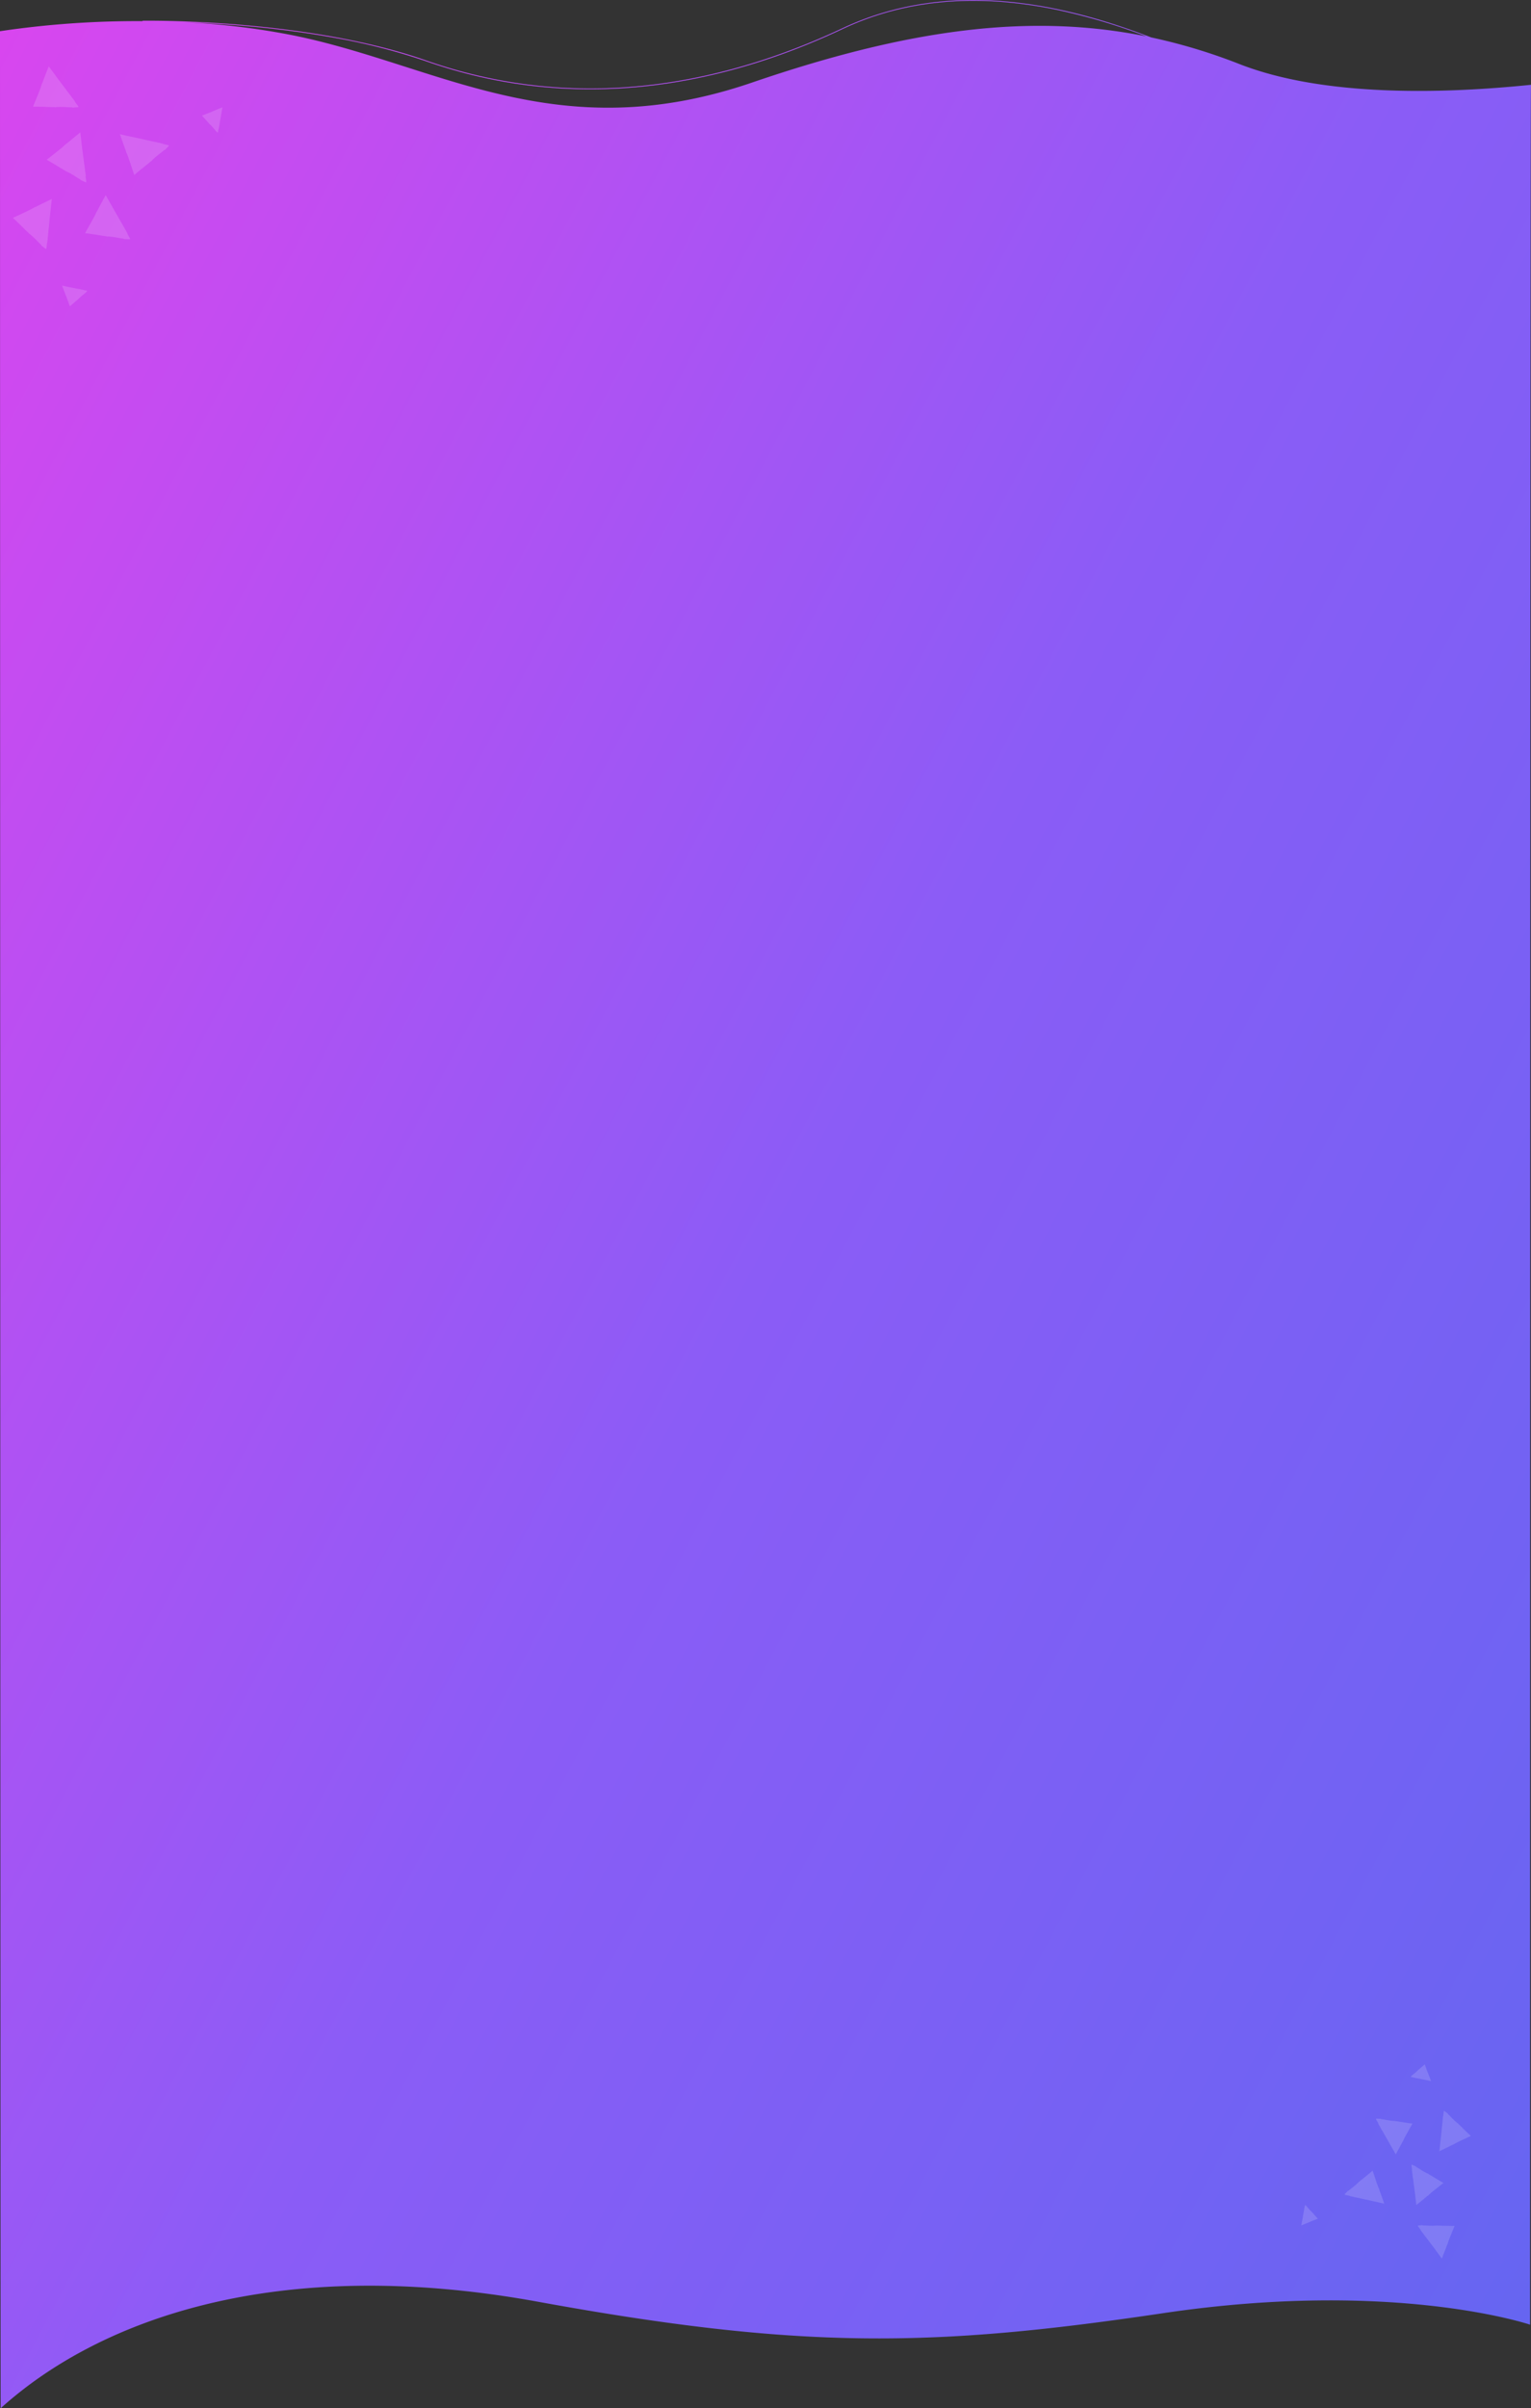 <svg xmlns="http://www.w3.org/2000/svg" xmlns:xlink="http://www.w3.org/1999/xlink" width="415.001" height="652.447" viewBox="0 0 415.001 652.447">
  <rect x="0" y="0" width="415.001" height="652.447" fill="#333333" stroke="none"/>
  <defs>
    <linearGradient id="linear-gradient" x1="1.079" y1="0.951" x2="-0.041" y2="0.05" gradientUnits="objectBoundingBox">
      <stop offset="0" stop-color="#6366f1"/>
      <stop offset="0.5" stop-color="#8b5cf6"/>
      <stop offset="1" stop-color="#d946ef"/>
    </linearGradient>
  </defs>
  <g id="Group_7474" data-name="Group 7474" transform="translate(0 -2046)">
    <path id="Union_13" data-name="Union 13" d="M0,15.636V8.454A251.332,251.332,0,0,1,38.606,5.731l0-.11c.028,0,2.809-.047,7.4.059,4.239.1,10.932.351,18.75,1,8.786.726,17.172,1.791,24.924,3.165,4.6.815,9.032,1.751,13.162,2.78,4.543,1.131,8.839,2.4,12.766,3.784a134.039,134.039,0,0,0,53.129,7.278c19.561-1.233,39.615-6.628,59.606-16.034a78.569,78.569,0,0,1,7.322-3c2.4-.845,4.873-1.585,7.359-2.2,2.4-.592,4.879-1.084,7.364-1.461,2.394-.363,4.861-.629,7.332-.791,2.375-.156,4.819-.22,7.265-.19,2.344.028,4.755.143,7.164.341a118.76,118.76,0,0,1,13.882,2.007c4.224.86,8.616,1.975,13.055,3.314,3.844,1.159,7.864,2.531,11.95,4.075q.521.2,1.035.394a152.741,152.741,0,0,1,23.915,7.22c22.9,8.95,55.309,8.05,79.016,5.61-.249.267-.249,606.838-.249,606.838s-36.793-12.443-99.5-3.111-98.287,9.851-169.455-3.11S26.613,628.6.185,652.447h0C.1,652.514,0,15.636,0,15.636ZM79.471,9.581c39.211,7.95,71.339,30.937,124.37,12.789C245.756,8.027,278.821,3.4,310.715,9.858a162.659,162.659,0,0,0-24.73-7.291,118.71,118.71,0,0,0-13.856-2c-2.4-.2-4.81-.312-7.149-.341-2.44-.029-4.879.035-7.249.191-2.464.161-4.925.427-7.313.789-2.478.375-4.949.866-7.344,1.456-2.48.612-4.95,1.35-7.34,2.192a78.726,78.726,0,0,0-7.3,3c-5.126,2.412-10.318,4.587-15.434,6.467-5.023,1.845-10.107,3.453-15.109,4.781-4.913,1.3-9.878,2.37-14.759,3.17-4.793.787-9.632,1.337-14.381,1.637-2.919.184-5.853.275-8.768.275q-2.618,0-5.21-.1a135.012,135.012,0,0,1-13.546-1.206c-4.382-.616-8.786-1.462-13.088-2.515-4.228-1.034-8.469-2.3-12.6-3.747a166.74,166.74,0,0,0-25.892-6.554C81.9,8.683,73.519,7.619,64.74,6.894c-5.991-.5-11.322-.759-15.392-.9A199.106,199.106,0,0,1,79.471,9.581Z" transform="translate(0 2046)" fill="url(#linear-gradient)"/>
    <g id="Group_170" data-name="Group 170" transform="translate(3.501 2063.981)" opacity="0.15">
      <path id="Path_527" data-name="Path 527" d="M173.8,163.8c-.809.659-1.654,1.351-2.435,1.991-.457.38-.872.728-1.2,1-.19.114-.427.312-.612.449.108-.072.088-.024.011.036-.55.44-.02.049-.564.506-.292.259-1,.831-1.729,1.405-1.025.809-2.065,1.63-2.558,2.021.106.068.171.1.221.139.341.174.676.373,1.006.566.168.1.329.2.492.294.066.035.131.075.191.109l.132.07-.04-.011c.362.2,2.334,1.431,2.751,1.659l-.054-.038a3.092,3.092,0,0,1,.569.386c-.008-.067.313.084.435.152l-.013.007c.179.095.606.293.9.459l-.027.019c.26.118.711.4.883.5.391.248.978.661,1.533.946l.3.282.054.021,1.249.554c.286.12-.047-1.312-.008-1.317a1.469,1.469,0,0,1,.016.227,1.1,1.1,0,0,0-.025-.328l-.045-.013c-.045-.241.017-.06-.014-.292.032-.018.068.2.1.386a1.179,1.179,0,0,0-.057-.408c-.007-.165.045.013.035-.18a2.4,2.4,0,0,1-.081-.474h0c-.008-.388-.125-.585-.132-.94l.016.037c0-.124-.052-.368-.057-.6,0,.066-.02.125-.04-.011-.007-.258-.055-.434-.048-.628l-.057-.18c-.1-.9-.579-4.437-.695-5.34l.011.036C174.133,166.442,173.975,165.174,173.8,163.8Z" transform="translate(-155.546 -145.905)" fill="#fff"/>
      <path id="Path_528" data-name="Path 528" d="M74.415,171.85c.347.986.71,2.013,1.044,2.968.2.557.389,1.068.541,1.465.04.218.149.5.216.725-.029-.128.009-.09.043,0,.227.668.038.038.281.705.141.361.442,1.225.733,2.1.411,1.237.833,2.494,1.031,3.089.1-.075.155-.124.2-.164.282-.262.575-.509.879-.753.149-.12.3-.246.441-.363.057-.049.115-.1.171-.141l.11-.1-.02.032c.307-.276,2.138-1.712,2.5-2.026l-.053.034a3.225,3.225,0,0,1,.557-.405c-.067-.014.19-.266.292-.356l0,.011c.153-.135.483-.47.741-.689l.013.031c.2-.2.619-.529.772-.664.37-.285.956-.7,1.414-1.121l.369-.188.04-.043.947-.989c.212-.227-1.249-.4-1.243-.438a1.881,1.881,0,0,1,.222.058,1.123,1.123,0,0,0-.316-.091l-.027.036c-.238-.041-.049-.036-.28-.086,0-.039.21.006.4.043a1.256,1.256,0,0,0-.405-.084c-.154-.05.027-.036-.158-.094a2.311,2.311,0,0,1-.475-.087l.006,0c-.372-.123-.59-.083-.927-.2l.039,0c-.116-.05-.364-.077-.582-.151.059.022.108.058-.02.032-.248-.082-.427-.1-.6-.168l-.182-.009c-.88-.209-4.374-.968-5.258-1.162l.037.005C77.012,172.438,75.762,172.155,74.415,171.85Z" transform="translate(-45.407 -153.467)" fill="#fff"/>
      <path id="Path_529" data-name="Path 529" d="M21.584,218.115c-.492.2-1.014.41-1.494.6-.278.116-.536.221-.736.31-.111.028-.254.09-.368.128.065-.019.048,0,0,.022-.337.132-.017.022-.35.16-.18.079-.616.253-1.057.425l-1.552.6c.04.05.064.078.085.1.14.138.272.285.4.431l.2.22a.607.607,0,0,0,.08.083l.055.054-.019-.011c.147.151.921,1.052,1.093,1.227l-.019-.027a1.59,1.59,0,0,1,.22.275c.005-.036.143.09.188.141l-.006,0c.076.076.253.236.369.361l-.018.006c.108.1.282.3.358.38.155.18.375.472.6.7l.105.182.022.017.525.461c.122.106.174-.646.2-.645a.519.519,0,0,1-.028.117.387.387,0,0,0,.036-.164l-.019-.011c.013-.121.019-.027.037-.147.018-.006,0,.109-.015.2a.516.516,0,0,0,.033-.208c.023-.08.019.011.046-.085a1.621,1.621,0,0,1,.033-.246H20.6c.055-.191.027-.3.077-.478l0,.023c.022-.059.032-.187.064-.3-.009.03-.027.057-.019-.011.037-.13.042-.222.073-.31v-.093c.087-.453.391-2.251.469-2.713v.016C21.342,219.453,21.455,218.812,21.584,218.115Z" transform="translate(35.216 -207.022)" fill="#fff"/>
      <path id="Path_530" data-name="Path 530" d="M163.611,28.594c.188.5.385,1.024.568,1.505.109.281.208.543.292.741.023.11.079.256.116.37-.014-.064,0-.048.022,0,.12.339.022.017.152.359.077.185.24.623.4,1.066.227.63.452,1.265.56,1.568.05-.04.078-.064.106-.084.143-.138.288-.265.44-.4.073-.066.151-.13.223-.191l.086-.073a.759.759,0,0,0,.054-.055l-.011.019c.156-.145,1.073-.9,1.251-1.065l-.027.019a1.524,1.524,0,0,1,.279-.213c-.037-.005.093-.136.146-.186l0,.006c.075-.071.239-.246.37-.361l.006.018c.1-.107.307-.276.387-.345.184-.148.48-.367.707-.59l.186-.1.017-.022.474-.516c.106-.122-.641-.19-.641-.211.052.009.1.024.117.028a.463.463,0,0,0-.162-.041l-.011.019c-.12-.018-.027-.019-.146-.042,0-.016.109,0,.2.02a.666.666,0,0,0-.206-.038c-.08-.023.011-.019-.085-.046a1.168,1.168,0,0,1-.245-.038v-.005c-.189-.06-.3-.032-.475-.087h.022c-.059-.022-.185-.037-.3-.069.03.009.057.027-.011.019-.131-.037-.22-.047-.309-.078h-.093c-.45-.1-2.242-.443-2.7-.536h.017C164.94,28.867,164.3,28.737,163.611,28.594Z" transform="translate(-150.285 30.814)" fill="#fff"/>
      <path id="Path_531" data-name="Path 531" d="M212.818,91.212c-.936.459-1.921.937-2.83,1.377-.533.265-1.015.507-1.392.7-.215.069-.487.2-.7.294.12-.041.093,0,0,.038-.635.3-.033.039-.669.362-.346.183-1.166.578-2,.974-1.185.551-2.385,1.114-2.95,1.381.088.091.14.138.186.184.293.247.569.516.85.787.141.133.276.269.414.4.055.054.107.1.163.15.039.033.074.065.113.1l-.039-.016c.307.273,1.946,1.928,2.3,2.247l-.04-.05a2.648,2.648,0,0,1,.463.508c.009-.068.287.153.386.247l-.013.007c.151.136.519.426.768.655l-.031.013c.227.174.6.552.747.692.323.332.8.871,1.275,1.274l.228.343.049.036,1.088.829c.251.186.256-1.29.293-1.285-.012.1-.025.2-.033.23a1.038,1.038,0,0,0,.054-.321l-.042-.023c.01-.242.031-.051.056-.288.036-.011.022.207,0,.4a1.227,1.227,0,0,0,.037-.413c.035-.159.042.023.076-.168a2.463,2.463,0,0,1,.029-.481h0c.077-.38.013-.594.086-.943l0,.039c.035-.12.036-.37.083-.59-.012.062-.045.118-.032-.02.052-.257.048-.432.1-.619l-.013-.183c.106-.9.458-4.455.554-5.356v.033C212.531,93.857,212.668,92.587,212.818,91.212Z" transform="translate(-202.276 -55.29)" fill="#fff"/>
      <path id="Path_532" data-name="Path 532" d="M122.432,101.747c-.5.917-1.017,1.876-1.5,2.765-.28.523-.533,1-.723,1.384-.138.178-.275.448-.4.646.073-.1.076-.054.023.034-.339.614,0,.053-.332.682-.175.346-.613,1.15-1.066,1.954-.642,1.137-1.289,2.293-1.6,2.84.125.02.2.035.26.042.382.034.762.088,1.148.145.193.028.381.055.568.087l.219.03c.053,0,.1.007.148.015l-.039,0c.412.042,2.7.44,3.178.494l-.06-.017a3.051,3.051,0,0,1,.676.145c-.036-.065.322-.043.458-.026l-.009.014c.206.021.673.041,1.007.088l-.019.027c.285.011.808.1,1.011.133.455.081,1.159.24,1.78.293l.381.148h.06l1.369.04c.314,0-.542-1.2-.509-1.217.05.09.1.179.1.2a1.163,1.163,0,0,0-.143-.3l-.044,0c-.131-.206,0-.061-.125-.264.024-.026.139.159.233.322a1.433,1.433,0,0,0-.207-.358c-.066-.149.044,0-.034-.184a2.036,2.036,0,0,1-.252-.409h0c-.159-.355-.337-.494-.476-.821l.029.03c-.041-.12-.186-.319-.277-.531.026.062.03.123-.04,0-.106-.237-.211-.381-.285-.56l-.117-.142c-.435-.793-2.219-3.892-2.667-4.678l.025.029C123.74,104.062,123.114,102.948,122.432,101.747Z" transform="translate(-97.281 -66.865)" fill="#fff"/>
      <path id="Path_533" data-name="Path 533" d="M177.521,245.363c-.377.973-.777,1.988-1.146,2.931-.213.553-.4,1.064-.545,1.463-.111.2-.219.48-.313.693.06-.113.067-.062.029.03-.263.652.006.056-.244.718-.127.366-.463,1.215-.812,2.071-.495,1.211-.993,2.437-1.235,3.014.124,0,.2.008.263.01.384-.015.768-.008,1.157,0,.2,0,.384.007.572.012h.223l.149-.006-.041.01c.41-.007,2.738.1,3.212.091l-.063-.007a3.062,3.062,0,0,1,.685.055c-.044-.056.316-.078.453-.082l0,.015c.208-.005.669-.041,1.012-.041l-.014.029c.285-.027.815,0,1.02,0,.465.025,1.179.094,1.8.071l.4.1.061,0,1.358-.132c.309-.036-.689-1.122-.657-1.14.058.082.116.164.13.19a1.132,1.132,0,0,0-.182-.275l-.046.009c-.158-.187-.016-.059-.156-.251.02-.032.156.137.27.29-.1-.143-.181-.3-.254-.328-.085-.139.046-.008-.059-.174a2.622,2.622,0,0,1-.305-.376l.006,0c-.2-.334-.394-.445-.577-.753l.031.025c-.059-.115-.226-.293-.343-.49.032.058.043.115-.041.01-.137-.224-.258-.351-.351-.519l-.138-.127c-.529-.733-2.689-3.581-3.229-4.312l.026.024C179.108,247.5,178.344,246.469,177.521,245.363Z" transform="translate(-167.81 -245.363)" fill="#fff"/>
    </g>
    <g id="Group_171" data-name="Group 171" transform="translate(352.733 2605.281)" opacity="0.15">
      <path id="Path_527-2" data-name="Path 527" d="M166.024,174.758c.654-.533,1.338-1.093,1.971-1.611.37-.307.705-.589.967-.813.154-.092.345-.253.5-.363-.087.058-.071.019-.009-.029.445-.356.016-.039.456-.41.236-.209.813-.672,1.4-1.137.83-.654,1.671-1.319,2.07-1.635-.085-.055-.139-.084-.179-.113-.276-.141-.547-.3-.814-.458-.136-.079-.266-.16-.4-.238-.053-.028-.106-.061-.155-.088l-.107-.057.033.009c-.293-.159-1.888-1.158-2.226-1.343l.044.03a2.5,2.5,0,0,1-.46-.312c.006.054-.253-.068-.352-.123l.01-.006c-.145-.077-.49-.237-.729-.372l.022-.016c-.21-.1-.576-.324-.714-.407-.316-.2-.792-.535-1.24-.765l-.242-.228-.043-.017-1.01-.448c-.232-.1.038,1.062.006,1.066a1.193,1.193,0,0,1-.013-.184.893.893,0,0,0,.02.265l.037.01c.036.2-.014.049.011.236-.026.014-.055-.161-.078-.313a.954.954,0,0,0,.046.33c.006.134-.036-.01-.029.146a1.941,1.941,0,0,1,.066.384h0c.006.314.1.473.107.761l-.013-.03c0,.1.042.3.046.484,0-.053.016-.1.033.009.006.208.044.351.039.508l.046.145c.082.727.469,3.591.562,4.321l-.009-.029C165.758,172.624,165.885,173.65,166.024,174.758Z" transform="translate(-134.837 -136.631)" fill="#fff"/>
      <path id="Path_528-2" data-name="Path 528" d="M85.169,180.8c-.281-.8-.574-1.629-.845-2.4-.161-.451-.315-.864-.438-1.185-.033-.176-.12-.408-.174-.587.023.1-.008.073-.035,0-.183-.541-.031-.031-.227-.571-.114-.292-.358-.991-.593-1.7-.333-1-.674-2.018-.835-2.5-.079.061-.126.1-.166.133-.228.212-.465.412-.711.609-.12.1-.242.2-.357.293-.046.039-.093.079-.138.114l-.089.08.016-.026c-.249.223-1.73,1.385-2.023,1.64l.043-.027a2.609,2.609,0,0,1-.45.328c.054.011-.154.215-.237.288l0-.009c-.124.11-.391.38-.6.558l-.01-.025c-.162.165-.5.428-.625.537-.3.231-.773.565-1.144.907l-.3.152-.032.035-.766.8c-.171.184,1.01.325,1.006.355a1.523,1.523,0,0,1-.18-.047.909.909,0,0,0,.256.073l.022-.029c.193.033.04.029.226.069,0,.032-.17,0-.32-.035a1.016,1.016,0,0,0,.328.068c.125.04-.022.029.128.076a1.869,1.869,0,0,1,.384.071l-.005,0c.3.1.478.067.75.158L77,179c.094.04.294.063.471.122-.048-.018-.088-.047.016-.026.2.066.346.082.489.136l.147.007c.712.169,3.539.783,4.255.94l-.03,0C83.068,180.32,84.079,180.549,85.169,180.8Z" transform="translate(-62.681 -143.06)" fill="#fff"/>
      <path id="Path_529-2" data-name="Path 529" d="M16.027,223.662c.4-.163.821-.332,1.209-.489.225-.094.434-.179.6-.251.09-.023.206-.073.3-.1-.053.016-.039,0,0-.017.272-.107.014-.018.283-.13.146-.064.5-.2.855-.344l1.256-.484c-.032-.04-.052-.064-.069-.081-.113-.112-.22-.23-.326-.349l-.16-.178a.491.491,0,0,0-.064-.067l-.045-.044.015.009c-.119-.122-.745-.851-.885-.993l.016.022a1.286,1.286,0,0,1-.178-.222c0,.03-.115-.073-.152-.114l.005,0c-.061-.062-.2-.191-.3-.292l.015,0c-.088-.078-.228-.246-.29-.307-.125-.146-.3-.382-.489-.563l-.085-.148-.018-.014-.425-.373c-.1-.085-.141.522-.159.522a.42.42,0,0,1,.023-.095.313.313,0,0,0-.029.132l.015.009c-.011.1-.015.022-.03.119-.015,0,0-.088.012-.164a.417.417,0,0,0-.026.168c-.019.065-.015-.009-.037.069a1.311,1.311,0,0,1-.026.2h0c-.044.154-.022.244-.063.386l0-.018c-.018.047-.026.151-.051.24.007-.024.022-.046.015.009-.03.106-.034.179-.059.251v.075c-.07.367-.316,1.822-.38,2.195v-.013C16.224,222.579,16.132,223.1,16.027,223.662Z" transform="translate(-16.027 -180.027)" fill="#fff"/>
      <path id="Path_530-2" data-name="Path 530" d="M169.129,33.134c-.152-.4-.312-.828-.459-1.218-.088-.228-.168-.44-.237-.6-.018-.089-.064-.207-.094-.3.011.052,0,.039-.017,0-.1-.274-.018-.014-.123-.29-.062-.15-.194-.5-.324-.862-.183-.51-.366-1.024-.453-1.269-.04.032-.063.052-.085.068-.116.112-.233.214-.356.32-.059.053-.123.106-.181.155l-.07.059a.614.614,0,0,0-.044.045l.009-.015c-.126.118-.868.727-1.012.861l.022-.016a1.233,1.233,0,0,1-.225.173c.03,0-.076.11-.118.151l0-.005c-.06.057-.194.2-.3.292l0-.015c-.082.086-.249.223-.313.279-.149.12-.389.3-.572.478l-.151.08-.014.018-.384.417c-.085.1.519.153.518.171-.042-.008-.082-.019-.095-.023a.375.375,0,0,0,.131.033l.009-.015c.1.015.022.015.118.034,0,.013-.088,0-.162-.016a.539.539,0,0,0,.167.03c.065.019-.009.015.069.037a.945.945,0,0,1,.2.03v0c.153.048.243.026.384.071h-.017c.048.018.15.03.239.055-.024-.007-.046-.022.009-.015.106.03.178.038.25.063h.075c.364.078,1.814.358,2.184.433h-.013C168.053,32.914,168.573,33.019,169.129,33.134Z" transform="translate(-133.951 -28.594)" fill="#fff"/>
      <path id="Path_531-2" data-name="Path 531" d="M202.276,102.172c.757-.372,1.554-.758,2.29-1.115.431-.215.821-.411,1.126-.569.174-.055.394-.164.565-.238-.1.033-.075,0,0-.031.514-.244.027-.032.541-.293.28-.148.943-.468,1.62-.788.959-.446,1.93-.9,2.387-1.117-.071-.073-.113-.112-.151-.149-.237-.2-.46-.418-.688-.637-.114-.108-.223-.218-.335-.32-.045-.044-.086-.082-.132-.122l-.092-.079.031.013c-.249-.221-1.575-1.56-1.861-1.818l.033.04a2.143,2.143,0,0,1-.375-.411c-.007.055-.233-.124-.312-.2l.01-.006c-.122-.11-.42-.345-.622-.53l.025-.01c-.184-.141-.483-.446-.6-.56-.261-.269-.647-.7-1.032-1.031l-.184-.277-.04-.029-.88-.67c-.2-.151-.207,1.044-.237,1.04.01-.081.02-.161.027-.186a.84.84,0,0,0-.044.26l.034.019c-.008.2-.025.041-.045.233-.029.009-.018-.168,0-.321a.993.993,0,0,0-.03.334c-.028.128-.034-.019-.061.136a2,2,0,0,1-.024.389h0c-.062.308-.01.481-.069.763l0-.032c-.028.1-.029.3-.067.478.01-.05.036-.1.026.016-.042.208-.039.349-.078.5l.01.148c-.086.727-.371,3.6-.448,4.334V99.31C202.508,100.031,202.4,101.059,202.276,102.172Z" transform="translate(-164.845 -78.628)" fill="#fff"/>
      <path id="Path_532-2" data-name="Path 532" d="M122.187,111.432c.4-.742.823-1.518,1.214-2.237.227-.423.431-.813.585-1.12.112-.144.223-.363.322-.523-.059.084-.061.044-.018-.027.275-.5,0-.043.268-.552.142-.28.5-.93.863-1.581.519-.92,1.043-1.855,1.293-2.3-.1-.016-.159-.028-.21-.034-.309-.027-.617-.072-.929-.117-.156-.023-.308-.044-.459-.07l-.177-.025c-.043,0-.082-.006-.12-.012l.032,0c-.333-.034-2.189-.356-2.572-.4l.049.014a2.469,2.469,0,0,1-.547-.117c.029.052-.261.035-.371.021l.008-.011c-.167-.017-.545-.033-.815-.071l.015-.022c-.231-.009-.654-.082-.818-.107-.368-.066-.938-.194-1.44-.237l-.309-.119H118l-1.108-.032c-.254,0,.438.97.412.985-.041-.073-.077-.145-.085-.165a.941.941,0,0,0,.116.24l.036,0c.106.167,0,.049.1.214-.019.021-.112-.129-.189-.261a1.16,1.16,0,0,0,.167.29c.053.121-.036,0,.028.149a1.647,1.647,0,0,1,.2.331h0c.128.288.272.4.385.665l-.024-.024c.034.1.15.258.224.429-.021-.05-.024-.1.032,0,.086.192.171.308.231.453l.094.115c.352.642,1.8,3.149,2.158,3.785l-.02-.023C121.129,109.558,121.635,110.46,122.187,111.432Z" transform="translate(-96.578 -87.046)" fill="#fff"/>
      <path id="Path_533-2" data-name="Path 533" d="M179.761,254.41c.305-.787.629-1.609.927-2.372.172-.447.326-.861.441-1.184.09-.159.177-.389.253-.561-.048.092-.054.05-.024-.024.213-.528,0-.045.2-.581.1-.3.374-.983.657-1.676.4-.98.8-1.972,1-2.439-.1,0-.161-.007-.213-.008-.311.012-.622.006-.936,0-.158,0-.311-.006-.463-.01h-.18l-.12.005.033-.008c-.331.006-2.216-.078-2.6-.074l.051.006a2.476,2.476,0,0,1-.554-.045c.035.045-.255.063-.366.066l0-.012c-.168,0-.542.034-.819.033l.011-.023c-.231.022-.66,0-.826,0-.377-.02-.954-.076-1.456-.058l-.324-.08-.049,0-1.1.107c-.25.029.557.908.531.922-.047-.066-.094-.133-.105-.154a.916.916,0,0,0,.147.223l.037-.007c.128.151.013.048.126.2-.016.026-.126-.111-.218-.234.081.116.146.24.205.266.069.112-.037.007.047.141a2.121,2.121,0,0,1,.247.3l-.005,0c.16.27.319.36.467.609l-.025-.02c.048.093.182.237.278.4-.026-.047-.035-.093.033-.008.111.181.209.284.284.42l.111.1c.428.593,2.176,2.9,2.613,3.489l-.021-.019C178.476,252.683,179.094,253.515,179.761,254.41Z" transform="translate(-141.657 -201.799)" fill="#fff"/>
    </g>
  </g>
</svg>
